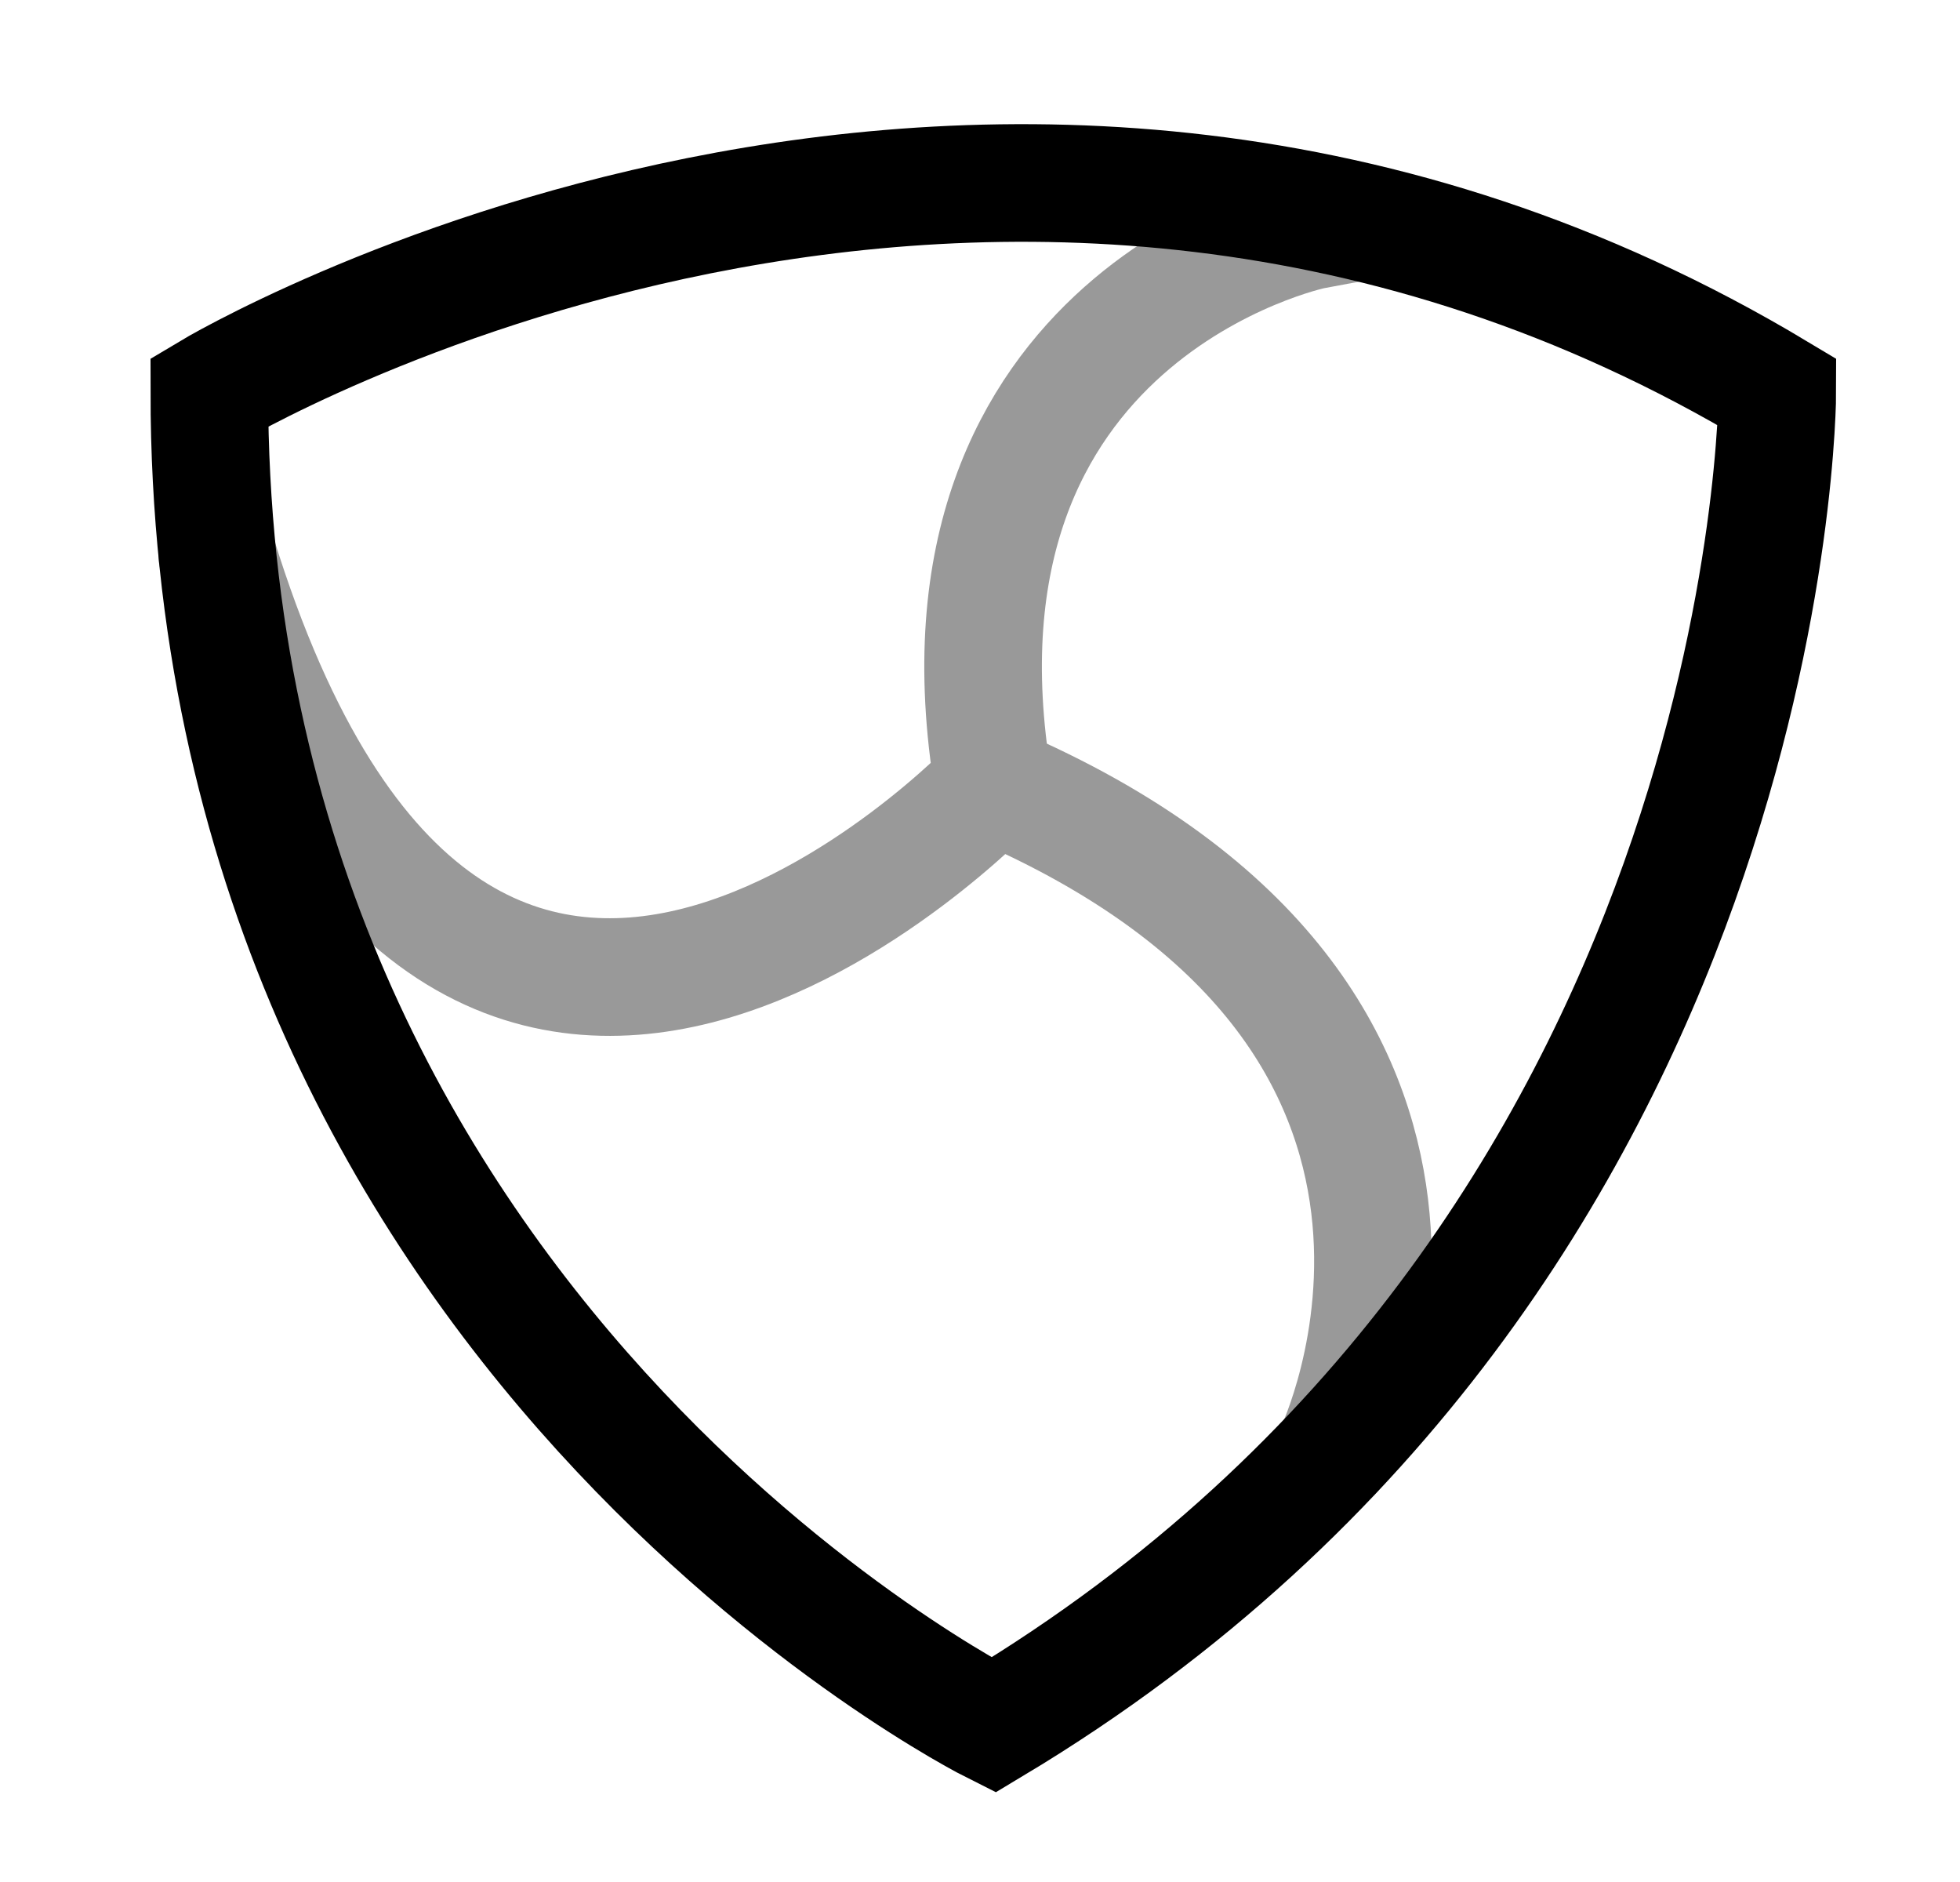 <svg width="25" height="24" viewBox="0 0 25 24" fill="none" xmlns="http://www.w3.org/2000/svg">
<path d="M2.67 5C2.67 5 12.67 -1 22.67 5C22.67 5 22.67 16 12.67 22C12.67 22 2.67 17 2.67 5Z" stroke="black" stroke-width="1.5" stroke-miterlimit="10"/>
<g opacity="0.4">
<path d="M2.77 7.07C5.88 17.15 12.67 10 12.67 10C11.67 4 16.74 2.94 16.74 2.94L17.33 2.83" stroke="black" stroke-width="1.5" stroke-miterlimit="10" stroke-linecap="round" stroke-linejoin="round"/>
<path d="M17.02 18.51C17.02 18.51 19.67 13 12.67 10" stroke="black" stroke-width="1.5" stroke-miterlimit="10" stroke-linecap="round" stroke-linejoin="round"/>
</g>
</svg>

